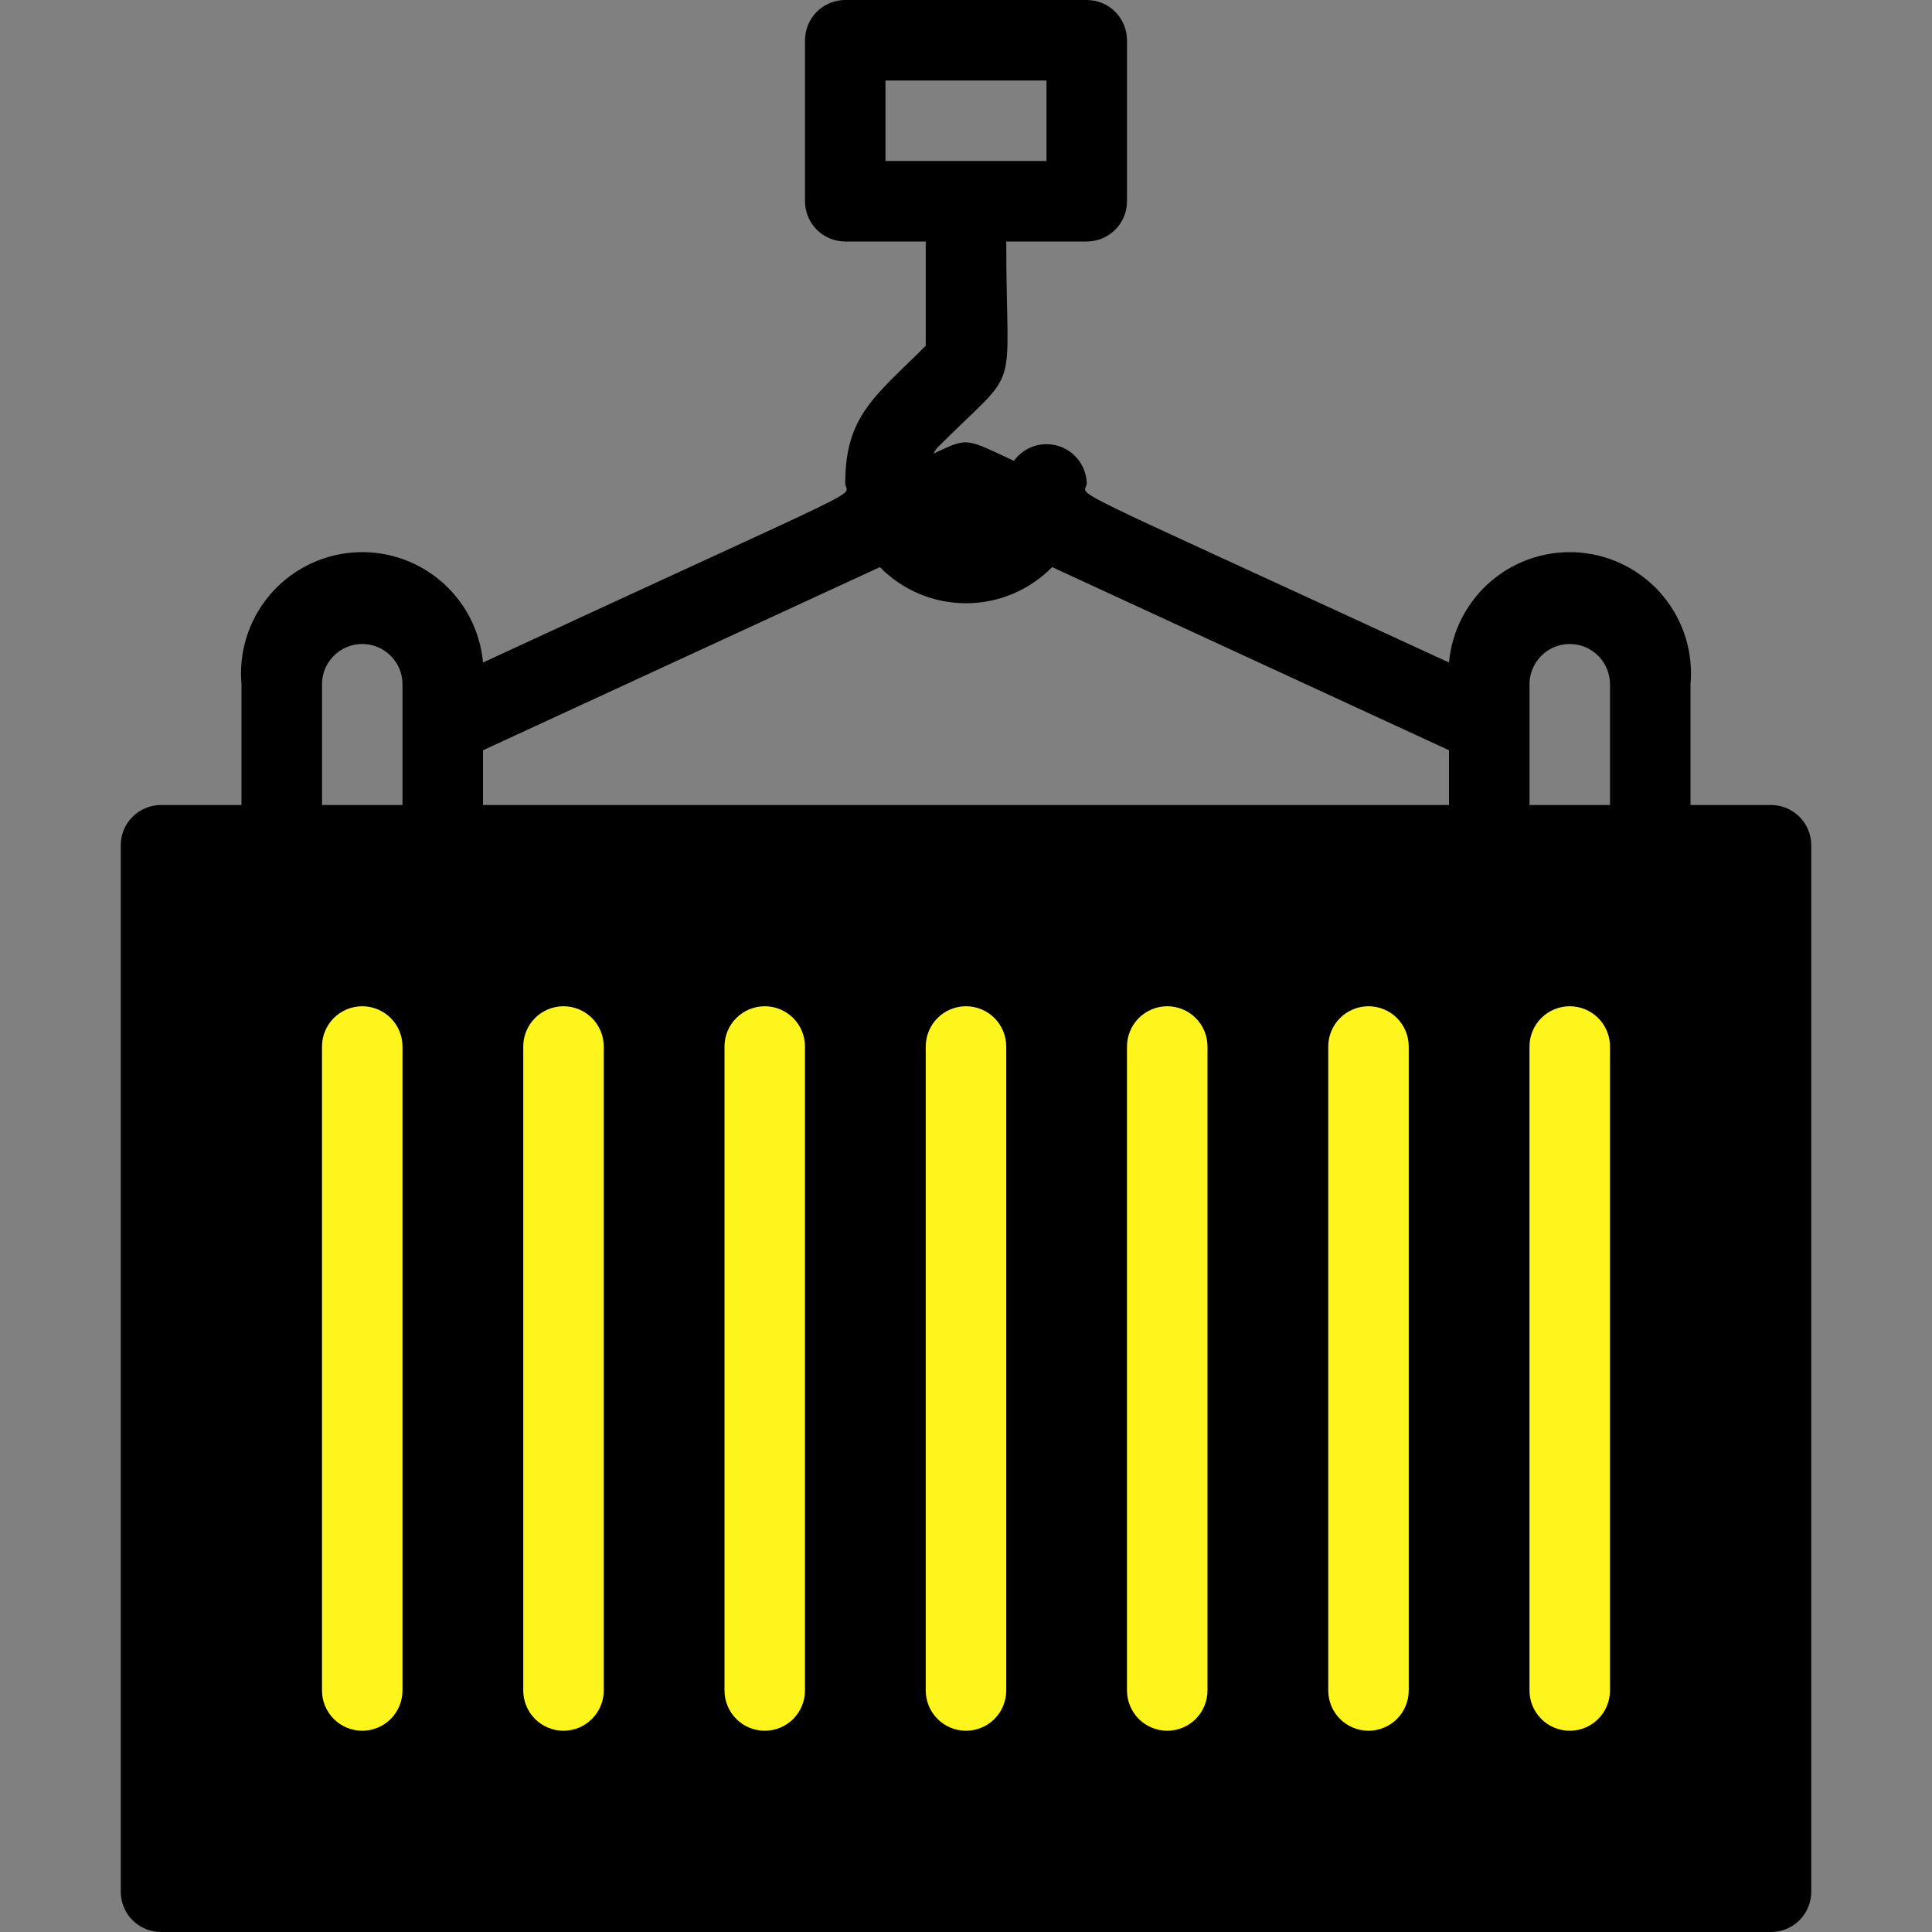 <svg width="100" height="100" viewBox="0 0 100 100" fill="none" xmlns="http://www.w3.org/2000/svg">
<rect x="0" y="0" width="100" height="100" fill="#808080" stroke="none"/>
<g clip-path="url(#clip0_291_443)">
<rect x="8" y="43" width="84" height="55" fill="black"/>
<path d="M91.667 41.667H87.5V35.417C87.574 34.596 87.485 33.769 87.24 32.982C86.994 32.196 86.595 31.465 86.067 30.832C85.539 30.2 84.891 29.677 84.162 29.295C83.431 28.913 82.633 28.678 81.812 28.604C80.992 28.53 80.165 28.619 79.378 28.865C78.591 29.11 77.861 29.509 77.228 30.037C75.951 31.104 75.149 32.634 75 34.292C53.792 24.5 56.25 25.833 56.25 25C56.235 24.566 56.084 24.148 55.819 23.804C55.555 23.46 55.189 23.207 54.774 23.081C54.358 22.954 53.914 22.961 53.502 23.1C53.091 23.238 52.733 23.502 52.479 23.854C49.896 22.646 50.125 22.646 48.312 23.479C48.312 23.479 48.438 23.25 48.521 23.167C52.938 18.75 52.083 20.833 52.083 12.5H56.25C56.803 12.5 57.332 12.28 57.723 11.89C58.114 11.499 58.333 10.969 58.333 10.417V2.083C58.333 1.531 58.114 1.001 57.723 0.61C57.332 0.219 56.803 0 56.25 0L43.75 0C43.197 0 42.668 0.219 42.277 0.61C41.886 1.001 41.667 1.531 41.667 2.083V10.417C41.667 10.969 41.886 11.499 42.277 11.89C42.668 12.28 43.197 12.5 43.75 12.5H47.917V17.896C45.333 20.479 43.75 21.5 43.75 25C43.75 25.854 46.083 24.521 25 34.292C24.851 32.634 24.049 31.104 22.772 30.037C21.494 28.97 19.845 28.455 18.188 28.604C16.53 28.753 14.999 29.555 13.933 30.832C12.866 32.11 12.351 33.759 12.5 35.417V41.667H8.333C7.781 41.667 7.251 41.886 6.86 42.277C6.469 42.668 6.25 43.197 6.25 43.75V97.917C6.25 98.469 6.469 98.999 6.86 99.39C7.251 99.781 7.781 100 8.333 100H91.667C92.219 100 92.749 99.781 93.14 99.39C93.531 98.999 93.75 98.469 93.75 97.917V43.75C93.75 43.197 93.531 42.668 93.14 42.277C92.749 41.886 92.219 41.667 91.667 41.667ZM45.833 4.167H54.167V8.333H45.833V4.167ZM79.167 35.417C79.167 34.864 79.386 34.334 79.777 33.944C80.168 33.553 80.698 33.333 81.25 33.333C81.802 33.333 82.332 33.553 82.723 33.944C83.114 34.334 83.333 34.864 83.333 35.417V41.667H79.167V35.417ZM54.458 29.354L75 38.833V41.667H25V38.833L45.542 29.354C46.123 29.946 46.817 30.417 47.583 30.738C48.348 31.059 49.17 31.224 50 31.224C50.83 31.224 51.652 31.059 52.417 30.738C53.183 30.417 53.877 29.946 54.458 29.354ZM16.667 35.417C16.667 34.864 16.886 34.334 17.277 33.944C17.668 33.553 18.198 33.333 18.75 33.333C19.302 33.333 19.832 33.553 20.223 33.944C20.614 34.334 20.833 34.864 20.833 35.417V41.667H16.667V35.417ZM89.583 95.833H10.417V45.833H89.583V95.833Z" fill="black"/>
<path d="M16.666 54.166V87.5C16.666 88.052 16.886 88.582 17.277 88.973C17.667 89.364 18.197 89.583 18.75 89.583C19.302 89.583 19.832 89.364 20.223 88.973C20.614 88.582 20.833 88.052 20.833 87.5V54.166C20.833 53.614 20.614 53.084 20.223 52.693C19.832 52.303 19.302 52.083 18.75 52.083C18.197 52.083 17.667 52.303 17.277 52.693C16.886 53.084 16.666 53.614 16.666 54.166ZM47.916 54.166V87.5C47.916 88.052 48.136 88.582 48.527 88.973C48.917 89.364 49.447 89.583 50 89.583C50.552 89.583 51.082 89.364 51.473 88.973C51.864 88.582 52.083 88.052 52.083 87.5V54.166C52.083 53.614 51.864 53.084 51.473 52.693C51.082 52.303 50.552 52.083 50 52.083C49.447 52.083 48.917 52.303 48.527 52.693C48.136 53.084 47.916 53.614 47.916 54.166ZM27.083 54.166V87.5C27.083 88.052 27.303 88.582 27.693 88.973C28.084 89.364 28.614 89.583 29.166 89.583C29.719 89.583 30.249 89.364 30.64 88.973C31.03 88.582 31.25 88.052 31.25 87.5V54.166C31.25 53.614 31.03 53.084 30.64 52.693C30.249 52.303 29.719 52.083 29.166 52.083C28.614 52.083 28.084 52.303 27.693 52.693C27.303 53.084 27.083 53.614 27.083 54.166ZM37.5 54.166V87.5C37.5 88.052 37.719 88.582 38.11 88.973C38.501 89.364 39.031 89.583 39.583 89.583C40.136 89.583 40.666 89.364 41.056 88.973C41.447 88.582 41.666 88.052 41.666 87.5V54.166C41.666 53.614 41.447 53.084 41.056 52.693C40.666 52.303 40.136 52.083 39.583 52.083C39.031 52.083 38.501 52.303 38.11 52.693C37.719 53.084 37.5 53.614 37.5 54.166ZM58.333 54.166V87.5C58.333 88.052 58.553 88.582 58.943 88.973C59.334 89.364 59.864 89.583 60.416 89.583C60.969 89.583 61.499 89.364 61.89 88.973C62.28 88.582 62.5 88.052 62.5 87.5V54.166C62.5 53.614 62.28 53.084 61.89 52.693C61.499 52.303 60.969 52.083 60.416 52.083C59.864 52.083 59.334 52.303 58.943 52.693C58.553 53.084 58.333 53.614 58.333 54.166ZM68.75 54.166V87.5C68.75 88.052 68.969 88.582 69.36 88.973C69.751 89.364 70.281 89.583 70.833 89.583C71.386 89.583 71.916 89.364 72.306 88.973C72.697 88.582 72.916 88.052 72.916 87.5V54.166C72.916 53.614 72.697 53.084 72.306 52.693C71.916 52.303 71.386 52.083 70.833 52.083C70.281 52.083 69.751 52.303 69.36 52.693C68.969 53.084 68.75 53.614 68.75 54.166ZM79.166 54.166V87.5C79.166 88.052 79.386 88.582 79.777 88.973C80.167 89.364 80.697 89.583 81.25 89.583C81.802 89.583 82.332 89.364 82.723 88.973C83.114 88.582 83.333 88.052 83.333 87.5V54.166C83.333 53.614 83.114 53.084 82.723 52.693C82.332 52.303 81.802 52.083 81.25 52.083C80.697 52.083 80.167 52.303 79.777 52.693C79.386 53.084 79.166 53.614 79.166 54.166Z" fill="#FDF51B"/>
</g>
<defs>
<clipPath id="clip0_291_443">
<rect width="100" height="100" fill="white"/>
</clipPath>
</defs>
</svg>
